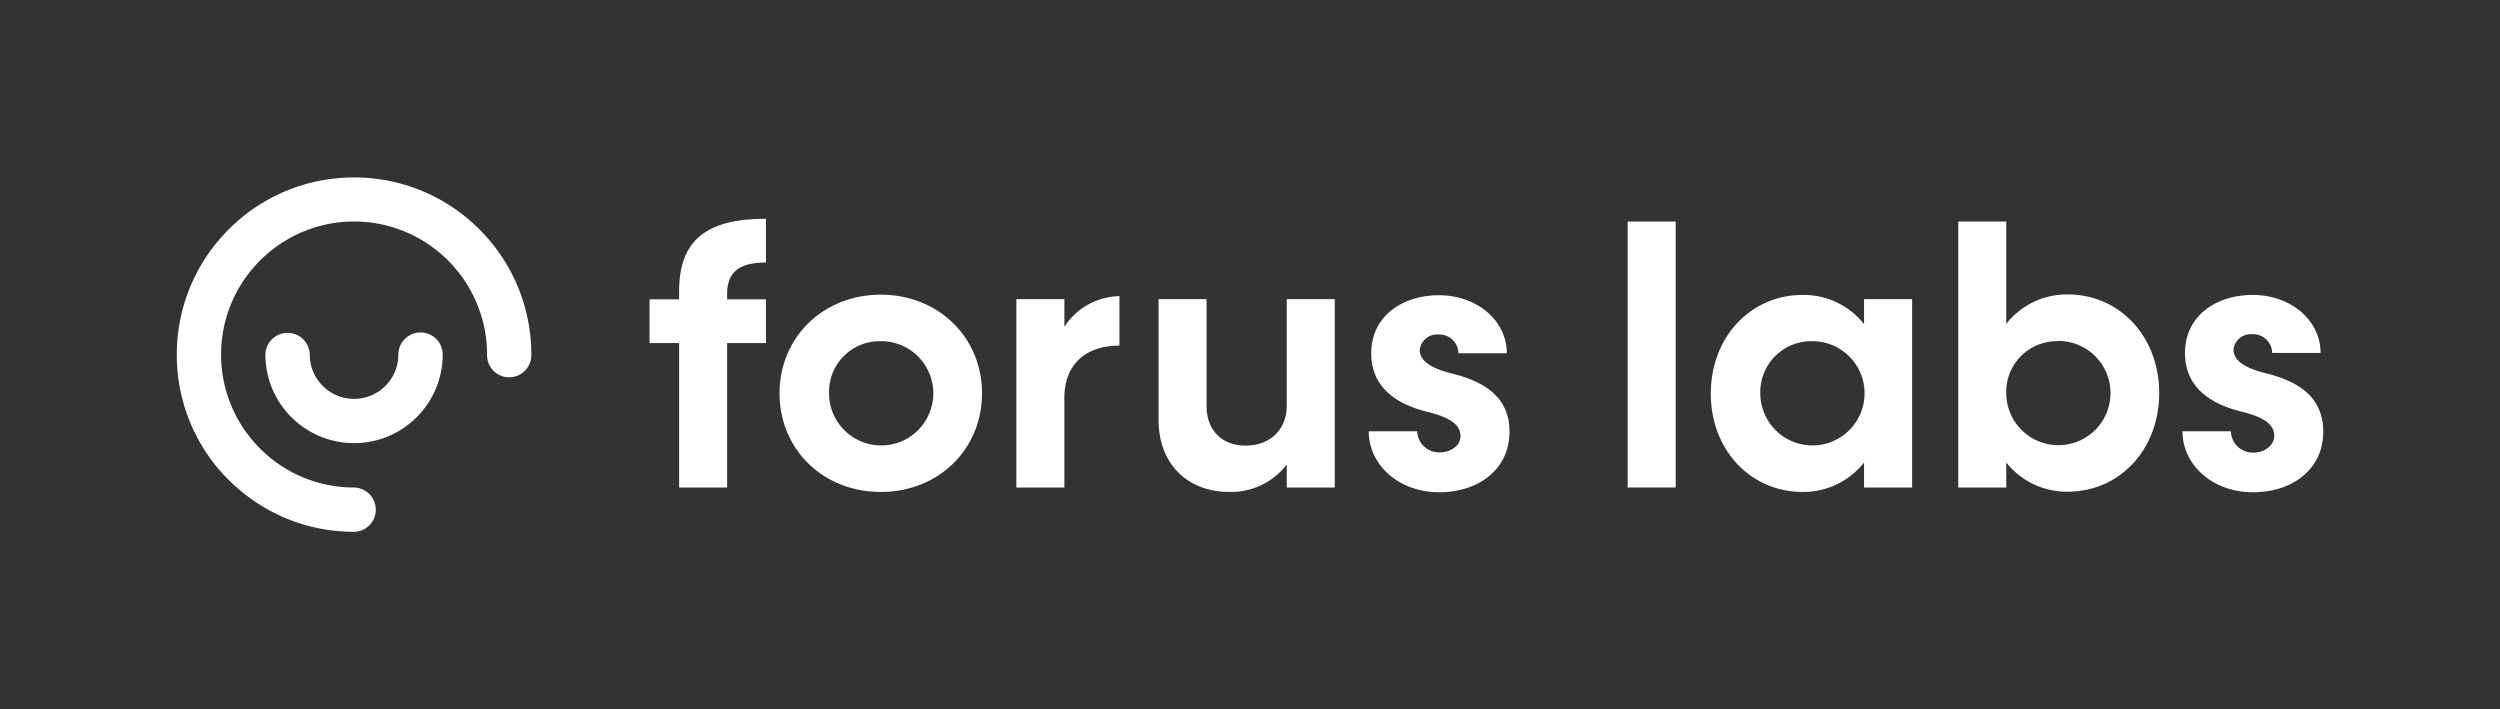 <svg id="Layer_1" data-name="Layer 1" xmlns="http://www.w3.org/2000/svg" viewBox="0 0 400 113.47"><rect x="0" y="0" width="400" height="113.47" fill="#333333" stroke="none"/><defs><style>.cls-1{fill:#fff;}</style></defs><path class="cls-1" d="M108.66,78h7.68V54.89h6.21v-7h-6.21V47c0-3.61,2.13-5,6.21-5V35c-9.46,0-13.89,3.37-13.89,11.59v1.3h-4.73v7h4.73Z"/><path class="cls-1" d="M140.93,78.71c9.22,0,16.19-6.8,16.19-15.78s-7-15.78-16.19-15.78-16.2,6.79-16.2,15.78S131.71,78.71,140.93,78.71Zm0-24.12a8.34,8.34,0,1,1-8.28,8.34A8.1,8.1,0,0,1,140.93,54.59Z"/><path class="cls-1" d="M170.3,63.64c0-5.09,3.13-8.34,8.81-8.34V47.38a10.76,10.76,0,0,0-8.81,4.91V47.86h-7.68V78h7.68Z"/><path class="cls-1" d="M196.72,78.71a11.27,11.27,0,0,0,9.16-4.38V78h7.68V47.86h-7.68v17c0,3.9-2.66,6.44-6.62,6.44-3.72,0-6.21-2.48-6.21-6.32V47.86h-7.68V67.18C185.37,74.16,189.92,78.71,196.72,78.71Z"/><path class="cls-1" d="M230.35,72.38A3.51,3.51,0,0,1,226.74,69H219c0,5.38,4.79,9.76,11.29,9.76,6.14,0,11.23-3.55,11.23-9.7,0-5.79-4.44-8.09-9.1-9.27-3.14-.77-5.26-1.9-5.26-3.79a2.79,2.79,0,0,1,3-2.48,3.06,3.06,0,0,1,3.19,3h7.74c0-5.15-4.67-9.28-10.87-9.28-5.79,0-10.82,3.31-10.82,9.28s4.79,8.39,9.28,9.45c2.72.71,5,1.72,5,3.78C233.72,71.2,232.24,72.38,230.35,72.38Z"/><rect class="cls-1" x="260.43" y="35.45" width="7.68" height="42.55"/><path class="cls-1" d="M288.44,78.71A12.37,12.37,0,0,0,298.25,74v4h7.69V47.86h-7.69v4a12.34,12.34,0,0,0-9.81-4.67c-8.39,0-14.71,6.79-14.71,15.78S280.05,78.71,288.44,78.71Zm1.48-24.12a8.34,8.34,0,1,1-8.27,8.34A8.14,8.14,0,0,1,289.92,54.59Z"/><path class="cls-1" d="M321,74a12.37,12.37,0,0,0,9.81,4.67c8.39,0,14.66-6.8,14.66-15.78s-6.27-15.78-14.66-15.78A12.34,12.34,0,0,0,321,51.82V35.45h-7.68V78H321Zm8.27-19.45A8.34,8.34,0,1,1,321,62.93,8.1,8.1,0,0,1,329.22,54.59Z"/><path class="cls-1" d="M362.62,59.74c-3.14-.77-5.26-1.9-5.26-3.79a2.79,2.79,0,0,1,3-2.48,3.06,3.06,0,0,1,3.19,3h7.74c0-5.15-4.67-9.28-10.87-9.28-5.79,0-10.82,3.31-10.82,9.28s4.79,8.39,9.28,9.45c2.72.71,5,1.72,5,3.78,0,1.54-1.47,2.72-3.36,2.72A3.51,3.51,0,0,1,356.94,69H349.2c0,5.38,4.79,9.76,11.29,9.76,6.14,0,11.23-3.55,11.23-9.7C371.72,63.22,367.28,60.92,362.62,59.74Z"/><path class="cls-1" d="M67.29,53.19a3.55,3.55,0,0,0-3.55,3.54,7.09,7.09,0,1,1-14.18,0,3.55,3.55,0,0,0-7.09-.18v.18a14.11,14.11,0,0,0,1.9,7.1A14.27,14.27,0,0,0,49.56,69a14.18,14.18,0,0,0,14.18,0,14.27,14.27,0,0,0,5.19-5.19,14.11,14.11,0,0,0,1.9-7.1v-.18A3.55,3.55,0,0,0,67.29,53.19Z"/><path class="cls-1" d="M76.71,49.64a21.12,21.12,0,0,1,1.22,7.09,3.54,3.54,0,0,0,7.08.19,1.15,1.15,0,0,0,0-.19,1.09,1.09,0,0,0,0-.18A28.24,28.24,0,0,0,77.93,38a28.54,28.54,0,0,0-2.52-2.52,28.25,28.25,0,0,0-11.67-6.2,28.69,28.69,0,0,0-14.18,0,28.25,28.25,0,0,0-11.67,6.2A27.14,27.14,0,0,0,35.38,38a27.51,27.51,0,0,0-3.3,4.57,28.19,28.19,0,0,0-3.79,14,1.09,1.09,0,0,0,0,.18,1.15,1.15,0,0,0,0,.19,28.19,28.19,0,0,0,3.79,14,27.51,27.51,0,0,0,3.3,4.57A27.14,27.14,0,0,0,37.89,78a28.8,28.8,0,0,0,4.58,3.3,28.12,28.12,0,0,0,7.09,2.9,28.56,28.56,0,0,0,6.91.89h.36A3.55,3.55,0,0,0,56.65,78a21.32,21.32,0,0,1-7.09-1.21,21.09,21.09,0,0,1-7.09-4.21,21.93,21.93,0,0,1-1.67-1.67,21.24,21.24,0,0,1,0-28.37,18.8,18.8,0,0,1,1.67-1.67,21.23,21.23,0,0,1,28.36,0,18.8,18.8,0,0,1,1.67,1.67A21.12,21.12,0,0,1,76.71,49.64Z"/></svg>
